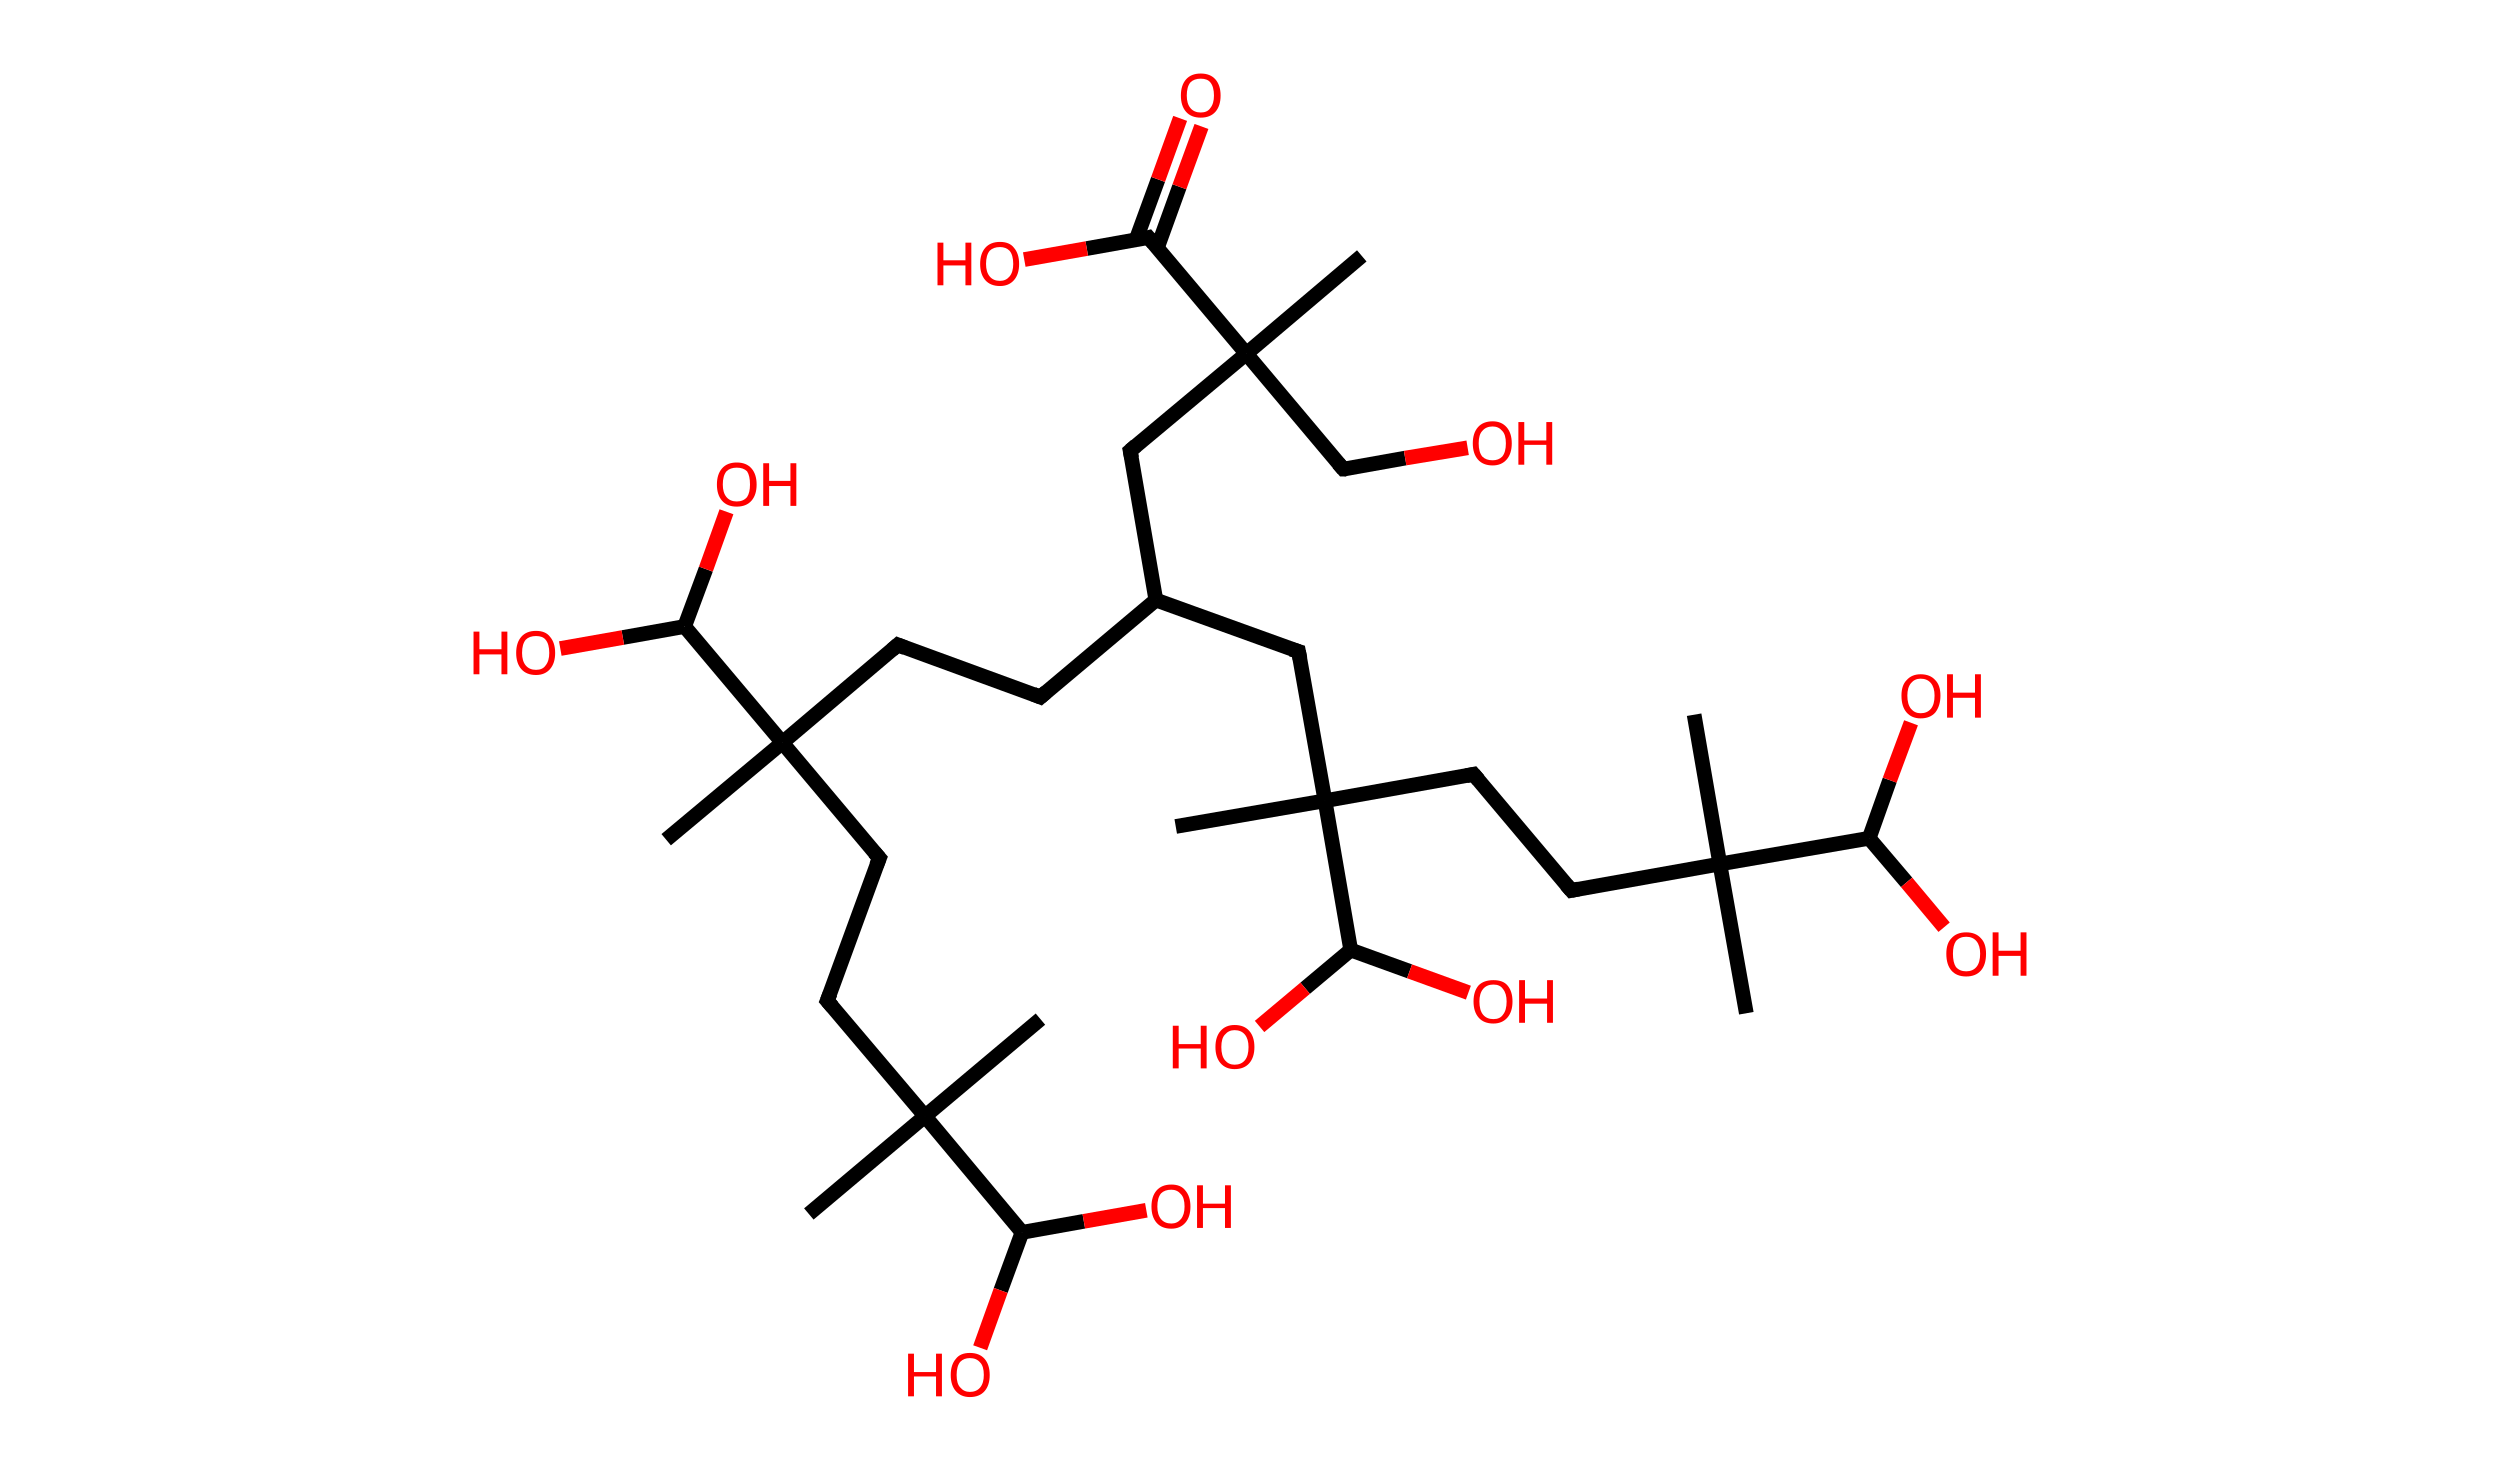 <?xml version='1.0' encoding='ASCII' standalone='yes'?>
<svg xmlns="http://www.w3.org/2000/svg" xmlns:rdkit="http://www.rdkit.org/xml" xmlns:xlink="http://www.w3.org/1999/xlink" version="1.1" baseProfile="full" xml:space="preserve" width="340px" height="200px" viewBox="0 0 340 200">
<!-- END OF HEADER -->
<rect style="opacity:1.0;fill:#FFFFFF;stroke:none" width="340.0" height="200.0" x="0.0" y="0.0"> </rect>
<path class="bond-0 atom-0 atom-1" d="M 185.2,34.8 L 169.5,48.1" style="fill:none;fill-rule:evenodd;stroke:#000000;stroke-width:2.0px;stroke-linecap:butt;stroke-linejoin:miter;stroke-opacity:1"/>
<path class="bond-1 atom-1 atom-2" d="M 169.5,48.1 L 182.7,63.8" style="fill:none;fill-rule:evenodd;stroke:#000000;stroke-width:2.0px;stroke-linecap:butt;stroke-linejoin:miter;stroke-opacity:1"/>
<path class="bond-2 atom-2 atom-3" d="M 182.7,63.8 L 191.1,62.3" style="fill:none;fill-rule:evenodd;stroke:#000000;stroke-width:2.0px;stroke-linecap:butt;stroke-linejoin:miter;stroke-opacity:1"/>
<path class="bond-2 atom-2 atom-3" d="M 191.1,62.3 L 199.6,60.9" style="fill:none;fill-rule:evenodd;stroke:#FF0000;stroke-width:2.0px;stroke-linecap:butt;stroke-linejoin:miter;stroke-opacity:1"/>
<path class="bond-3 atom-1 atom-4" d="M 169.5,48.1 L 153.7,61.3" style="fill:none;fill-rule:evenodd;stroke:#000000;stroke-width:2.0px;stroke-linecap:butt;stroke-linejoin:miter;stroke-opacity:1"/>
<path class="bond-4 atom-4 atom-5" d="M 153.7,61.3 L 157.2,81.6" style="fill:none;fill-rule:evenodd;stroke:#000000;stroke-width:2.0px;stroke-linecap:butt;stroke-linejoin:miter;stroke-opacity:1"/>
<path class="bond-5 atom-5 atom-6" d="M 157.2,81.6 L 141.5,94.8" style="fill:none;fill-rule:evenodd;stroke:#000000;stroke-width:2.0px;stroke-linecap:butt;stroke-linejoin:miter;stroke-opacity:1"/>
<path class="bond-6 atom-6 atom-7" d="M 141.5,94.8 L 122.1,87.7" style="fill:none;fill-rule:evenodd;stroke:#000000;stroke-width:2.0px;stroke-linecap:butt;stroke-linejoin:miter;stroke-opacity:1"/>
<path class="bond-7 atom-7 atom-8" d="M 122.1,87.7 L 106.4,101.0" style="fill:none;fill-rule:evenodd;stroke:#000000;stroke-width:2.0px;stroke-linecap:butt;stroke-linejoin:miter;stroke-opacity:1"/>
<path class="bond-8 atom-8 atom-9" d="M 106.4,101.0 L 90.6,114.2" style="fill:none;fill-rule:evenodd;stroke:#000000;stroke-width:2.0px;stroke-linecap:butt;stroke-linejoin:miter;stroke-opacity:1"/>
<path class="bond-9 atom-8 atom-10" d="M 106.4,101.0 L 119.6,116.7" style="fill:none;fill-rule:evenodd;stroke:#000000;stroke-width:2.0px;stroke-linecap:butt;stroke-linejoin:miter;stroke-opacity:1"/>
<path class="bond-10 atom-10 atom-11" d="M 119.6,116.7 L 112.5,136.1" style="fill:none;fill-rule:evenodd;stroke:#000000;stroke-width:2.0px;stroke-linecap:butt;stroke-linejoin:miter;stroke-opacity:1"/>
<path class="bond-11 atom-11 atom-12" d="M 112.5,136.1 L 125.8,151.8" style="fill:none;fill-rule:evenodd;stroke:#000000;stroke-width:2.0px;stroke-linecap:butt;stroke-linejoin:miter;stroke-opacity:1"/>
<path class="bond-12 atom-12 atom-13" d="M 125.8,151.8 L 141.5,138.6" style="fill:none;fill-rule:evenodd;stroke:#000000;stroke-width:2.0px;stroke-linecap:butt;stroke-linejoin:miter;stroke-opacity:1"/>
<path class="bond-13 atom-12 atom-14" d="M 125.8,151.8 L 110.0,165.1" style="fill:none;fill-rule:evenodd;stroke:#000000;stroke-width:2.0px;stroke-linecap:butt;stroke-linejoin:miter;stroke-opacity:1"/>
<path class="bond-14 atom-12 atom-15" d="M 125.8,151.8 L 139.0,167.6" style="fill:none;fill-rule:evenodd;stroke:#000000;stroke-width:2.0px;stroke-linecap:butt;stroke-linejoin:miter;stroke-opacity:1"/>
<path class="bond-15 atom-15 atom-16" d="M 139.0,167.6 L 147.4,166.1" style="fill:none;fill-rule:evenodd;stroke:#000000;stroke-width:2.0px;stroke-linecap:butt;stroke-linejoin:miter;stroke-opacity:1"/>
<path class="bond-15 atom-15 atom-16" d="M 147.4,166.1 L 155.9,164.6" style="fill:none;fill-rule:evenodd;stroke:#FF0000;stroke-width:2.0px;stroke-linecap:butt;stroke-linejoin:miter;stroke-opacity:1"/>
<path class="bond-16 atom-15 atom-17" d="M 139.0,167.6 L 136.1,175.5" style="fill:none;fill-rule:evenodd;stroke:#000000;stroke-width:2.0px;stroke-linecap:butt;stroke-linejoin:miter;stroke-opacity:1"/>
<path class="bond-16 atom-15 atom-17" d="M 136.1,175.5 L 133.3,183.3" style="fill:none;fill-rule:evenodd;stroke:#FF0000;stroke-width:2.0px;stroke-linecap:butt;stroke-linejoin:miter;stroke-opacity:1"/>
<path class="bond-17 atom-8 atom-18" d="M 106.4,101.0 L 93.1,85.2" style="fill:none;fill-rule:evenodd;stroke:#000000;stroke-width:2.0px;stroke-linecap:butt;stroke-linejoin:miter;stroke-opacity:1"/>
<path class="bond-18 atom-18 atom-19" d="M 93.1,85.2 L 84.7,86.7" style="fill:none;fill-rule:evenodd;stroke:#000000;stroke-width:2.0px;stroke-linecap:butt;stroke-linejoin:miter;stroke-opacity:1"/>
<path class="bond-18 atom-18 atom-19" d="M 84.7,86.7 L 76.2,88.2" style="fill:none;fill-rule:evenodd;stroke:#FF0000;stroke-width:2.0px;stroke-linecap:butt;stroke-linejoin:miter;stroke-opacity:1"/>
<path class="bond-19 atom-18 atom-20" d="M 93.1,85.2 L 96.0,77.4" style="fill:none;fill-rule:evenodd;stroke:#000000;stroke-width:2.0px;stroke-linecap:butt;stroke-linejoin:miter;stroke-opacity:1"/>
<path class="bond-19 atom-18 atom-20" d="M 96.0,77.4 L 98.8,69.6" style="fill:none;fill-rule:evenodd;stroke:#FF0000;stroke-width:2.0px;stroke-linecap:butt;stroke-linejoin:miter;stroke-opacity:1"/>
<path class="bond-20 atom-5 atom-21" d="M 157.2,81.6 L 176.6,88.6" style="fill:none;fill-rule:evenodd;stroke:#000000;stroke-width:2.0px;stroke-linecap:butt;stroke-linejoin:miter;stroke-opacity:1"/>
<path class="bond-21 atom-21 atom-22" d="M 176.6,88.6 L 180.2,108.9" style="fill:none;fill-rule:evenodd;stroke:#000000;stroke-width:2.0px;stroke-linecap:butt;stroke-linejoin:miter;stroke-opacity:1"/>
<path class="bond-22 atom-22 atom-23" d="M 180.2,108.9 L 159.9,112.4" style="fill:none;fill-rule:evenodd;stroke:#000000;stroke-width:2.0px;stroke-linecap:butt;stroke-linejoin:miter;stroke-opacity:1"/>
<path class="bond-23 atom-22 atom-24" d="M 180.2,108.9 L 200.4,105.3" style="fill:none;fill-rule:evenodd;stroke:#000000;stroke-width:2.0px;stroke-linecap:butt;stroke-linejoin:miter;stroke-opacity:1"/>
<path class="bond-24 atom-24 atom-25" d="M 200.4,105.3 L 213.7,121.1" style="fill:none;fill-rule:evenodd;stroke:#000000;stroke-width:2.0px;stroke-linecap:butt;stroke-linejoin:miter;stroke-opacity:1"/>
<path class="bond-25 atom-25 atom-26" d="M 213.7,121.1 L 233.9,117.5" style="fill:none;fill-rule:evenodd;stroke:#000000;stroke-width:2.0px;stroke-linecap:butt;stroke-linejoin:miter;stroke-opacity:1"/>
<path class="bond-26 atom-26 atom-27" d="M 233.9,117.5 L 230.4,97.2" style="fill:none;fill-rule:evenodd;stroke:#000000;stroke-width:2.0px;stroke-linecap:butt;stroke-linejoin:miter;stroke-opacity:1"/>
<path class="bond-27 atom-26 atom-28" d="M 233.9,117.5 L 237.5,137.8" style="fill:none;fill-rule:evenodd;stroke:#000000;stroke-width:2.0px;stroke-linecap:butt;stroke-linejoin:miter;stroke-opacity:1"/>
<path class="bond-28 atom-26 atom-29" d="M 233.9,117.5 L 254.2,114.0" style="fill:none;fill-rule:evenodd;stroke:#000000;stroke-width:2.0px;stroke-linecap:butt;stroke-linejoin:miter;stroke-opacity:1"/>
<path class="bond-29 atom-29 atom-30" d="M 254.2,114.0 L 257.0,106.1" style="fill:none;fill-rule:evenodd;stroke:#000000;stroke-width:2.0px;stroke-linecap:butt;stroke-linejoin:miter;stroke-opacity:1"/>
<path class="bond-29 atom-29 atom-30" d="M 257.0,106.1 L 259.9,98.3" style="fill:none;fill-rule:evenodd;stroke:#FF0000;stroke-width:2.0px;stroke-linecap:butt;stroke-linejoin:miter;stroke-opacity:1"/>
<path class="bond-30 atom-29 atom-31" d="M 254.2,114.0 L 259.3,120.0" style="fill:none;fill-rule:evenodd;stroke:#000000;stroke-width:2.0px;stroke-linecap:butt;stroke-linejoin:miter;stroke-opacity:1"/>
<path class="bond-30 atom-29 atom-31" d="M 259.3,120.0 L 264.4,126.1" style="fill:none;fill-rule:evenodd;stroke:#FF0000;stroke-width:2.0px;stroke-linecap:butt;stroke-linejoin:miter;stroke-opacity:1"/>
<path class="bond-31 atom-22 atom-32" d="M 180.2,108.9 L 183.7,129.2" style="fill:none;fill-rule:evenodd;stroke:#000000;stroke-width:2.0px;stroke-linecap:butt;stroke-linejoin:miter;stroke-opacity:1"/>
<path class="bond-32 atom-32 atom-33" d="M 183.7,129.2 L 177.5,134.4" style="fill:none;fill-rule:evenodd;stroke:#000000;stroke-width:2.0px;stroke-linecap:butt;stroke-linejoin:miter;stroke-opacity:1"/>
<path class="bond-32 atom-32 atom-33" d="M 177.5,134.4 L 171.3,139.6" style="fill:none;fill-rule:evenodd;stroke:#FF0000;stroke-width:2.0px;stroke-linecap:butt;stroke-linejoin:miter;stroke-opacity:1"/>
<path class="bond-33 atom-32 atom-34" d="M 183.7,129.2 L 191.7,132.1" style="fill:none;fill-rule:evenodd;stroke:#000000;stroke-width:2.0px;stroke-linecap:butt;stroke-linejoin:miter;stroke-opacity:1"/>
<path class="bond-33 atom-32 atom-34" d="M 191.7,132.1 L 199.7,135.0" style="fill:none;fill-rule:evenodd;stroke:#FF0000;stroke-width:2.0px;stroke-linecap:butt;stroke-linejoin:miter;stroke-opacity:1"/>
<path class="bond-34 atom-1 atom-35" d="M 169.5,48.1 L 156.2,32.3" style="fill:none;fill-rule:evenodd;stroke:#000000;stroke-width:2.0px;stroke-linecap:butt;stroke-linejoin:miter;stroke-opacity:1"/>
<path class="bond-35 atom-35 atom-36" d="M 157.4,33.7 L 160.4,25.4" style="fill:none;fill-rule:evenodd;stroke:#000000;stroke-width:2.0px;stroke-linecap:butt;stroke-linejoin:miter;stroke-opacity:1"/>
<path class="bond-35 atom-35 atom-36" d="M 160.4,25.4 L 163.4,17.2" style="fill:none;fill-rule:evenodd;stroke:#FF0000;stroke-width:2.0px;stroke-linecap:butt;stroke-linejoin:miter;stroke-opacity:1"/>
<path class="bond-35 atom-35 atom-36" d="M 154.5,32.6 L 157.5,24.4" style="fill:none;fill-rule:evenodd;stroke:#000000;stroke-width:2.0px;stroke-linecap:butt;stroke-linejoin:miter;stroke-opacity:1"/>
<path class="bond-35 atom-35 atom-36" d="M 157.5,24.4 L 160.5,16.1" style="fill:none;fill-rule:evenodd;stroke:#FF0000;stroke-width:2.0px;stroke-linecap:butt;stroke-linejoin:miter;stroke-opacity:1"/>
<path class="bond-36 atom-35 atom-37" d="M 156.2,32.3 L 147.8,33.8" style="fill:none;fill-rule:evenodd;stroke:#000000;stroke-width:2.0px;stroke-linecap:butt;stroke-linejoin:miter;stroke-opacity:1"/>
<path class="bond-36 atom-35 atom-37" d="M 147.8,33.8 L 139.3,35.3" style="fill:none;fill-rule:evenodd;stroke:#FF0000;stroke-width:2.0px;stroke-linecap:butt;stroke-linejoin:miter;stroke-opacity:1"/>
<path d="M 182.0,63.0 L 182.7,63.8 L 183.1,63.8" style="fill:none;stroke:#000000;stroke-width:2.0px;stroke-linecap:butt;stroke-linejoin:miter;stroke-opacity:1;"/>
<path d="M 154.5,60.6 L 153.7,61.3 L 153.9,62.3" style="fill:none;stroke:#000000;stroke-width:2.0px;stroke-linecap:butt;stroke-linejoin:miter;stroke-opacity:1;"/>
<path d="M 142.3,94.1 L 141.5,94.8 L 140.5,94.4" style="fill:none;stroke:#000000;stroke-width:2.0px;stroke-linecap:butt;stroke-linejoin:miter;stroke-opacity:1;"/>
<path d="M 123.1,88.1 L 122.1,87.7 L 121.3,88.4" style="fill:none;stroke:#000000;stroke-width:2.0px;stroke-linecap:butt;stroke-linejoin:miter;stroke-opacity:1;"/>
<path d="M 118.9,115.9 L 119.6,116.7 L 119.2,117.7" style="fill:none;stroke:#000000;stroke-width:2.0px;stroke-linecap:butt;stroke-linejoin:miter;stroke-opacity:1;"/>
<path d="M 112.9,135.1 L 112.5,136.1 L 113.2,136.9" style="fill:none;stroke:#000000;stroke-width:2.0px;stroke-linecap:butt;stroke-linejoin:miter;stroke-opacity:1;"/>
<path d="M 175.6,88.3 L 176.6,88.6 L 176.8,89.6" style="fill:none;stroke:#000000;stroke-width:2.0px;stroke-linecap:butt;stroke-linejoin:miter;stroke-opacity:1;"/>
<path d="M 199.4,105.5 L 200.4,105.3 L 201.1,106.1" style="fill:none;stroke:#000000;stroke-width:2.0px;stroke-linecap:butt;stroke-linejoin:miter;stroke-opacity:1;"/>
<path d="M 213.0,120.3 L 213.7,121.1 L 214.7,120.9" style="fill:none;stroke:#000000;stroke-width:2.0px;stroke-linecap:butt;stroke-linejoin:miter;stroke-opacity:1;"/>
<path d="M 156.9,33.1 L 156.2,32.3 L 155.8,32.4" style="fill:none;stroke:#000000;stroke-width:2.0px;stroke-linecap:butt;stroke-linejoin:miter;stroke-opacity:1;"/>
<path class="atom-3" d="M 200.3 60.3 Q 200.3 58.9, 201.0 58.1 Q 201.7 57.3, 203.0 57.3 Q 204.2 57.3, 204.9 58.1 Q 205.6 58.9, 205.6 60.3 Q 205.6 61.7, 204.9 62.5 Q 204.2 63.3, 203.0 63.3 Q 201.7 63.3, 201.0 62.5 Q 200.3 61.7, 200.3 60.3 M 203.0 62.6 Q 203.8 62.6, 204.3 62.1 Q 204.8 61.5, 204.8 60.3 Q 204.8 59.1, 204.3 58.6 Q 203.8 58.0, 203.0 58.0 Q 202.1 58.0, 201.6 58.6 Q 201.1 59.1, 201.1 60.3 Q 201.1 61.5, 201.6 62.1 Q 202.1 62.6, 203.0 62.6 " fill="#FF0000"/>
<path class="atom-3" d="M 206.5 57.4 L 207.3 57.4 L 207.3 59.9 L 210.3 59.9 L 210.3 57.4 L 211.1 57.4 L 211.1 63.2 L 210.3 63.2 L 210.3 60.5 L 207.3 60.5 L 207.3 63.2 L 206.5 63.2 L 206.5 57.4 " fill="#FF0000"/>
<path class="atom-16" d="M 156.6 164.1 Q 156.6 162.7, 157.3 161.9 Q 158.0 161.1, 159.3 161.1 Q 160.6 161.1, 161.2 161.9 Q 161.9 162.7, 161.9 164.1 Q 161.9 165.5, 161.2 166.3 Q 160.5 167.1, 159.3 167.1 Q 158.0 167.1, 157.3 166.3 Q 156.6 165.5, 156.6 164.1 M 159.3 166.4 Q 160.1 166.4, 160.6 165.8 Q 161.1 165.2, 161.1 164.1 Q 161.1 162.9, 160.6 162.4 Q 160.1 161.8, 159.3 161.8 Q 158.4 161.8, 157.9 162.3 Q 157.4 162.9, 157.4 164.1 Q 157.4 165.2, 157.9 165.8 Q 158.4 166.4, 159.3 166.4 " fill="#FF0000"/>
<path class="atom-16" d="M 162.8 161.2 L 163.6 161.2 L 163.6 163.7 L 166.6 163.7 L 166.6 161.2 L 167.4 161.2 L 167.4 167.0 L 166.6 167.0 L 166.6 164.3 L 163.6 164.3 L 163.6 167.0 L 162.8 167.0 L 162.8 161.2 " fill="#FF0000"/>
<path class="atom-17" d="M 123.5 184.1 L 124.3 184.1 L 124.3 186.6 L 127.3 186.6 L 127.3 184.1 L 128.1 184.1 L 128.1 189.9 L 127.3 189.9 L 127.3 187.2 L 124.3 187.2 L 124.3 189.9 L 123.5 189.9 L 123.5 184.1 " fill="#FF0000"/>
<path class="atom-17" d="M 129.3 187.0 Q 129.3 185.6, 130.0 184.8 Q 130.6 184.0, 131.9 184.0 Q 133.2 184.0, 133.9 184.8 Q 134.6 185.6, 134.6 187.0 Q 134.6 188.4, 133.9 189.2 Q 133.2 190.0, 131.9 190.0 Q 130.7 190.0, 130.0 189.2 Q 129.3 188.4, 129.3 187.0 M 131.9 189.3 Q 132.8 189.3, 133.3 188.7 Q 133.8 188.1, 133.8 187.0 Q 133.8 185.8, 133.3 185.3 Q 132.8 184.7, 131.9 184.7 Q 131.1 184.7, 130.6 185.2 Q 130.1 185.8, 130.1 187.0 Q 130.1 188.2, 130.6 188.7 Q 131.1 189.3, 131.9 189.3 " fill="#FF0000"/>
<path class="atom-19" d="M 64.4 85.9 L 65.2 85.9 L 65.2 88.3 L 68.2 88.3 L 68.2 85.9 L 69.0 85.9 L 69.0 91.7 L 68.2 91.7 L 68.2 89.0 L 65.2 89.0 L 65.2 91.7 L 64.4 91.7 L 64.4 85.9 " fill="#FF0000"/>
<path class="atom-19" d="M 70.2 88.8 Q 70.2 87.4, 70.9 86.6 Q 71.6 85.8, 72.9 85.8 Q 74.2 85.8, 74.8 86.6 Q 75.5 87.4, 75.5 88.8 Q 75.5 90.2, 74.8 91.0 Q 74.1 91.8, 72.9 91.8 Q 71.6 91.8, 70.9 91.0 Q 70.2 90.2, 70.2 88.8 M 72.9 91.1 Q 73.8 91.1, 74.2 90.5 Q 74.7 89.9, 74.7 88.8 Q 74.7 87.6, 74.2 87.0 Q 73.8 86.5, 72.9 86.5 Q 72.0 86.5, 71.5 87.0 Q 71.0 87.6, 71.0 88.8 Q 71.0 89.9, 71.5 90.5 Q 72.0 91.1, 72.9 91.1 " fill="#FF0000"/>
<path class="atom-20" d="M 97.5 65.9 Q 97.5 64.5, 98.2 63.7 Q 98.9 62.9, 100.2 62.9 Q 101.5 62.9, 102.2 63.7 Q 102.9 64.5, 102.9 65.9 Q 102.9 67.3, 102.2 68.1 Q 101.5 68.9, 100.2 68.9 Q 98.9 68.9, 98.2 68.1 Q 97.5 67.3, 97.5 65.9 M 100.2 68.2 Q 101.1 68.2, 101.6 67.6 Q 102.0 67.0, 102.0 65.9 Q 102.0 64.7, 101.6 64.1 Q 101.1 63.6, 100.2 63.6 Q 99.3 63.6, 98.8 64.1 Q 98.3 64.7, 98.3 65.9 Q 98.3 67.0, 98.8 67.6 Q 99.3 68.2, 100.2 68.2 " fill="#FF0000"/>
<path class="atom-20" d="M 103.8 63.0 L 104.6 63.0 L 104.6 65.4 L 107.5 65.4 L 107.5 63.0 L 108.3 63.0 L 108.3 68.8 L 107.5 68.8 L 107.5 66.1 L 104.6 66.1 L 104.6 68.8 L 103.8 68.8 L 103.8 63.0 " fill="#FF0000"/>
<path class="atom-30" d="M 258.6 94.6 Q 258.6 93.2, 259.3 92.5 Q 260.0 91.7, 261.2 91.7 Q 262.5 91.7, 263.2 92.5 Q 263.9 93.2, 263.9 94.6 Q 263.9 96.0, 263.2 96.9 Q 262.5 97.7, 261.2 97.7 Q 260.0 97.7, 259.3 96.9 Q 258.6 96.1, 258.6 94.6 M 261.2 97.0 Q 262.1 97.0, 262.6 96.4 Q 263.1 95.8, 263.1 94.6 Q 263.1 93.5, 262.6 92.9 Q 262.1 92.3, 261.2 92.3 Q 260.4 92.3, 259.9 92.9 Q 259.4 93.5, 259.4 94.6 Q 259.4 95.8, 259.9 96.4 Q 260.4 97.0, 261.2 97.0 " fill="#FF0000"/>
<path class="atom-30" d="M 264.8 91.7 L 265.6 91.7 L 265.6 94.2 L 268.6 94.2 L 268.6 91.7 L 269.4 91.7 L 269.4 97.6 L 268.6 97.6 L 268.6 94.9 L 265.6 94.9 L 265.6 97.6 L 264.8 97.6 L 264.8 91.7 " fill="#FF0000"/>
<path class="atom-31" d="M 264.7 129.7 Q 264.7 128.3, 265.4 127.6 Q 266.1 126.8, 267.4 126.8 Q 268.7 126.8, 269.4 127.6 Q 270.1 128.3, 270.1 129.7 Q 270.1 131.2, 269.4 132.0 Q 268.7 132.8, 267.4 132.8 Q 266.1 132.8, 265.4 132.0 Q 264.7 131.2, 264.7 129.7 M 267.4 132.1 Q 268.3 132.1, 268.8 131.5 Q 269.3 130.9, 269.3 129.7 Q 269.3 128.6, 268.8 128.0 Q 268.3 127.4, 267.4 127.4 Q 266.5 127.4, 266.0 128.0 Q 265.6 128.6, 265.6 129.7 Q 265.6 130.9, 266.0 131.5 Q 266.5 132.1, 267.4 132.1 " fill="#FF0000"/>
<path class="atom-31" d="M 271.0 126.8 L 271.8 126.8 L 271.8 129.3 L 274.8 129.3 L 274.8 126.8 L 275.6 126.8 L 275.6 132.7 L 274.8 132.7 L 274.8 130.0 L 271.8 130.0 L 271.8 132.7 L 271.0 132.7 L 271.0 126.8 " fill="#FF0000"/>
<path class="atom-33" d="M 159.5 139.5 L 160.3 139.5 L 160.3 142.0 L 163.3 142.0 L 163.3 139.5 L 164.1 139.5 L 164.1 145.3 L 163.3 145.3 L 163.3 142.6 L 160.3 142.6 L 160.3 145.3 L 159.5 145.3 L 159.5 139.5 " fill="#FF0000"/>
<path class="atom-33" d="M 165.3 142.4 Q 165.3 141.0, 166.0 140.2 Q 166.7 139.4, 167.9 139.4 Q 169.2 139.4, 169.9 140.2 Q 170.6 141.0, 170.6 142.4 Q 170.6 143.8, 169.9 144.6 Q 169.2 145.4, 167.9 145.4 Q 166.7 145.4, 166.0 144.6 Q 165.3 143.8, 165.3 142.4 M 167.9 144.8 Q 168.8 144.8, 169.3 144.2 Q 169.8 143.6, 169.8 142.4 Q 169.8 141.3, 169.3 140.7 Q 168.8 140.1, 167.9 140.1 Q 167.1 140.1, 166.6 140.7 Q 166.1 141.2, 166.1 142.4 Q 166.1 143.6, 166.6 144.2 Q 167.1 144.8, 167.9 144.8 " fill="#FF0000"/>
<path class="atom-34" d="M 200.4 136.2 Q 200.4 134.8, 201.1 134.0 Q 201.8 133.3, 203.1 133.3 Q 204.4 133.3, 205.0 134.0 Q 205.7 134.8, 205.7 136.2 Q 205.7 137.6, 205.0 138.4 Q 204.3 139.2, 203.1 139.2 Q 201.8 139.2, 201.1 138.4 Q 200.4 137.6, 200.4 136.2 M 203.1 138.6 Q 204.0 138.6, 204.4 138.0 Q 204.9 137.4, 204.9 136.2 Q 204.9 135.1, 204.4 134.5 Q 204.0 133.9, 203.1 133.9 Q 202.2 133.9, 201.7 134.5 Q 201.2 135.1, 201.2 136.2 Q 201.2 137.4, 201.7 138.0 Q 202.2 138.6, 203.1 138.6 " fill="#FF0000"/>
<path class="atom-34" d="M 206.6 133.3 L 207.4 133.3 L 207.4 135.8 L 210.4 135.8 L 210.4 133.3 L 211.2 133.3 L 211.2 139.1 L 210.4 139.1 L 210.4 136.5 L 207.4 136.5 L 207.4 139.1 L 206.6 139.1 L 206.6 133.3 " fill="#FF0000"/>
<path class="atom-36" d="M 160.6 13.0 Q 160.6 11.6, 161.3 10.8 Q 162.0 10.0, 163.3 10.0 Q 164.6 10.0, 165.3 10.8 Q 166.0 11.6, 166.0 13.0 Q 166.0 14.4, 165.3 15.2 Q 164.6 16.0, 163.3 16.0 Q 162.0 16.0, 161.3 15.2 Q 160.6 14.4, 160.6 13.0 M 163.3 15.3 Q 164.2 15.3, 164.6 14.7 Q 165.1 14.1, 165.1 13.0 Q 165.1 11.8, 164.6 11.2 Q 164.2 10.7, 163.3 10.7 Q 162.4 10.7, 161.9 11.2 Q 161.4 11.8, 161.4 13.0 Q 161.4 14.1, 161.9 14.7 Q 162.4 15.3, 163.3 15.3 " fill="#FF0000"/>
<path class="atom-37" d="M 127.5 33.0 L 128.3 33.0 L 128.3 35.4 L 131.3 35.4 L 131.3 33.0 L 132.1 33.0 L 132.1 38.8 L 131.3 38.8 L 131.3 36.1 L 128.3 36.1 L 128.3 38.8 L 127.5 38.8 L 127.5 33.0 " fill="#FF0000"/>
<path class="atom-37" d="M 133.3 35.9 Q 133.3 34.5, 134.0 33.7 Q 134.7 32.9, 136.0 32.9 Q 137.3 32.9, 137.9 33.7 Q 138.6 34.5, 138.6 35.9 Q 138.6 37.3, 137.9 38.1 Q 137.2 38.9, 136.0 38.9 Q 134.7 38.9, 134.0 38.1 Q 133.3 37.3, 133.3 35.9 M 136.0 38.2 Q 136.8 38.2, 137.3 37.6 Q 137.8 37.0, 137.8 35.9 Q 137.8 34.7, 137.3 34.1 Q 136.8 33.6, 136.0 33.6 Q 135.1 33.6, 134.6 34.1 Q 134.1 34.7, 134.1 35.9 Q 134.1 37.0, 134.6 37.6 Q 135.1 38.2, 136.0 38.2 " fill="#FF0000"/>
</svg>
